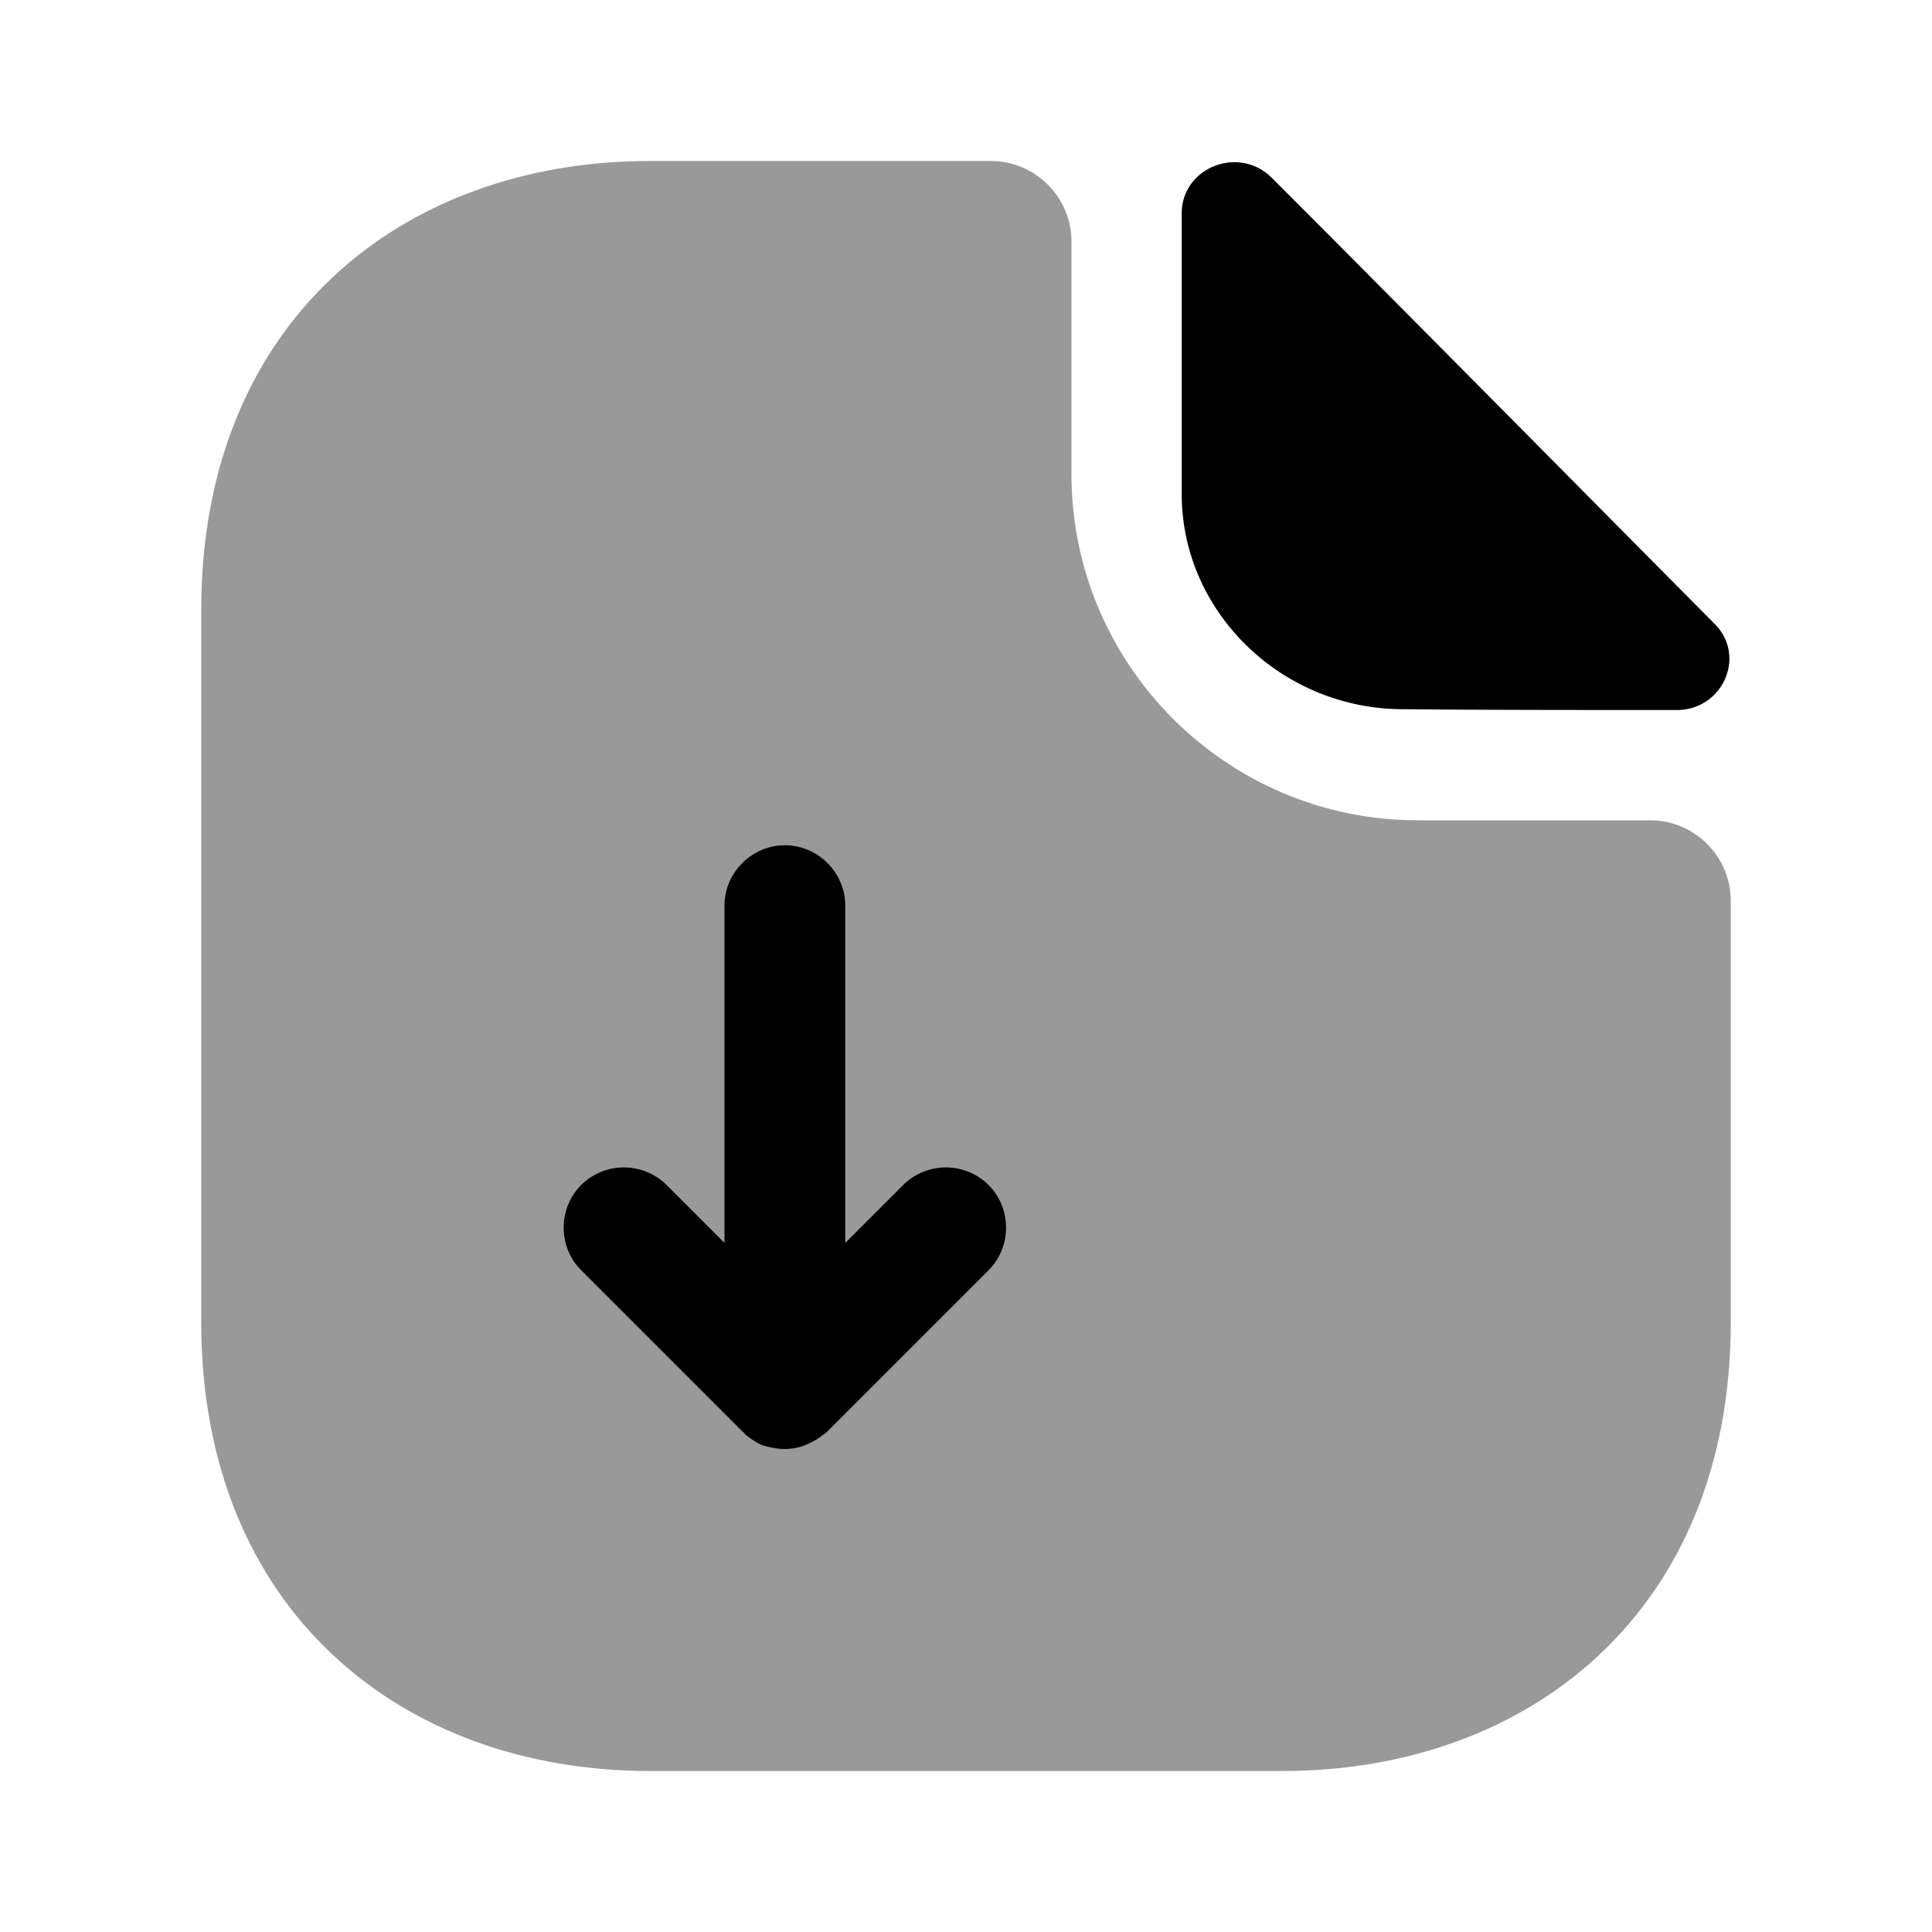 <svg width="24" height="24" fill="none" xmlns="http://www.w3.org/2000/svg" focusable="false" viewBox="0 0 24 24"><path opacity=".4" d="M20.5 10.19h-2.89c-2.37 0-4.3-1.93-4.3-4.3V3c0-.55-.45-1-1-1H8.07C4.99 2 2.5 4 2.5 7.57v8.86C2.5 20 4.99 22 8.07 22h7.86c3.08 0 5.57-2 5.57-5.57v-5.24c0-.55-.45-1-1-1z" fill="currentColor"/><path d="M15.8 2.21c-.41-.41-1.12-.13-1.12.44v3.49c0 1.46 1.24 2.67 2.75 2.67.95.01 2.27.01 3.4.01.57 0 .87-.67.47-1.07-1.44-1.45-4.02-4.06-5.5-5.54zM12.28 14.72a.754.754 0 00-1.06 0l-.72.72v-4.19c0-.41-.34-.75-.75-.75s-.75.34-.75.75v4.19l-.72-.72a.754.754 0 00-1.06 0c-.29.29-.29.77 0 1.06l2 2c.01.01.02.01.02.02.06.06.14.11.22.15.1.03.19.05.29.05.1 0 .19-.02.28-.06.09-.04.17-.09.25-.16l2-2c.29-.29.29-.77 0-1.06z" fill="currentColor"/></svg>